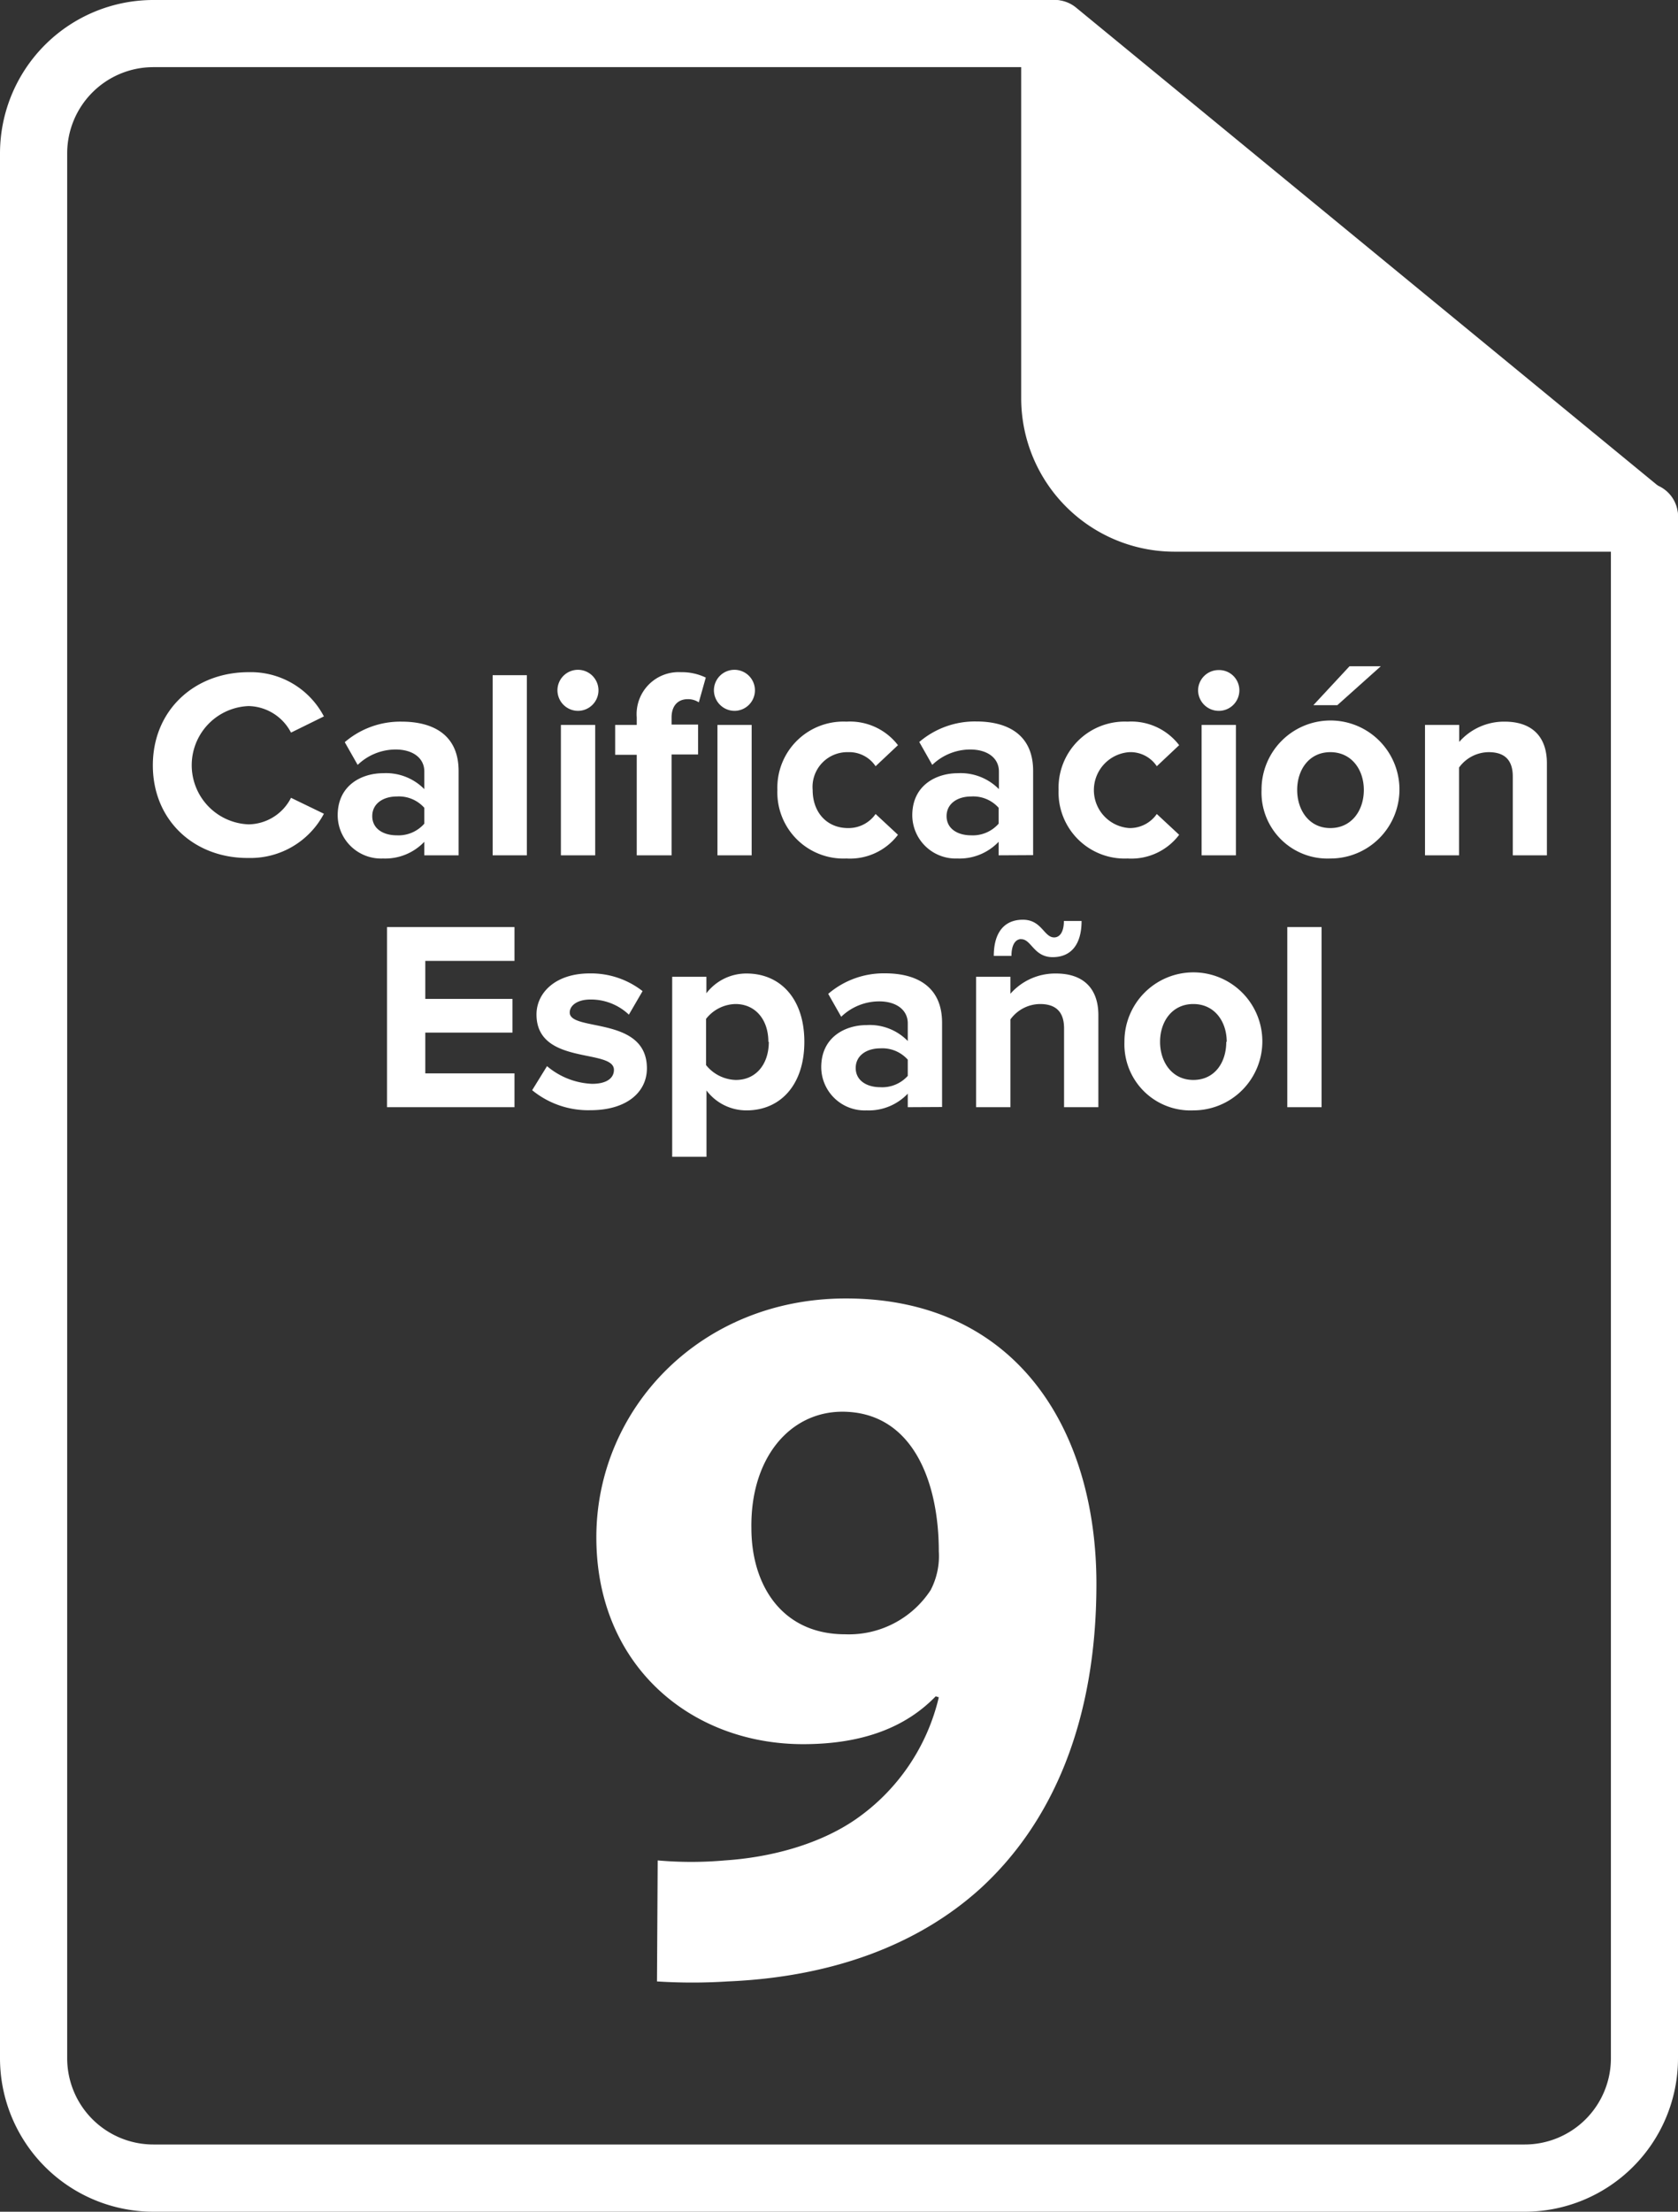 <svg id="Capa_1" data-name="Capa 1" xmlns="http://www.w3.org/2000/svg" viewBox="0 0 189.82 250"><rect x="0" y="0" width="189.82" height="250" fill="#333333" stroke="none"/><defs><style>.cls-1{fill:#fff;}</style></defs><title>icon_blanco_servicios_academicos</title><path class="cls-1" d="M197.29,248.9H42.14A17.36,17.36,0,0,1,24.8,231.56V16.23A17.35,17.35,0,0,1,42.14-1.1h102a3.8,3.8,0,0,1,0,7.59h-102a9.75,9.75,0,0,0-9.74,9.74V231.56a9.75,9.75,0,0,0,9.74,9.74H197.29a9.75,9.75,0,0,0,9.74-9.74V57.47a3.8,3.8,0,1,1,7.59,0V231.56A17.35,17.35,0,0,1,197.29,248.9Z" transform="translate(-24.8 1.1)"/><path class="cls-1" d="M210.83,57.47H157.66a13.54,13.54,0,0,1-13.54-13.54V2.69Z" transform="translate(-24.8 1.1)"/><path class="cls-1" d="M210.83,61.26H157.66a17.35,17.35,0,0,1-17.34-17.33V2.69a3.8,3.8,0,0,1,6.21-2.93l66.71,54.77a3.8,3.8,0,0,1-2.41,6.73ZM147.91,10.72V43.93a9.76,9.76,0,0,0,9.75,9.74h42.56Z" transform="translate(-24.8 1.1)"/><path class="cls-1" d="M68.58,124.05V103.69H83v3.82H72.91v4.3h9.86v3.81H72.91v4.61H83v3.82Z" transform="translate(-24.8 1.1)"/><path class="cls-1" d="M85,122.13l1.68-2.72a8.41,8.41,0,0,0,5.1,2c1.68,0,2.47-.67,2.47-1.58,0-2.44-8.76-.46-8.76-6.26,0-2.47,2.17-4.64,6-4.64a9.46,9.46,0,0,1,6,2l-1.55,2.66a6.23,6.23,0,0,0-4.37-1.71c-1.4,0-2.32.64-2.32,1.47,0,2.19,8.73.36,8.73,6.31,0,2.69-2.29,4.73-6.38,4.73A10,10,0,0,1,85,122.13Z" transform="translate(-24.8 1.1)"/><path class="cls-1" d="M104.72,122.16v7.5h-3.88V109.31h3.87v1.86a5.69,5.69,0,0,1,4.55-2.23c3.78,0,6.53,2.81,6.53,7.72s-2.75,7.75-6.53,7.75A5.64,5.64,0,0,1,104.72,122.16Zm7-5.5c0-2.53-1.49-4.27-3.72-4.27a4.34,4.34,0,0,0-3.33,1.68v5.22a4.47,4.47,0,0,0,3.33,1.68C110.28,121,111.77,119.23,111.77,116.66Z" transform="translate(-24.8 1.1)"/><path class="cls-1" d="M127.49,124.05v-1.53a6.08,6.08,0,0,1-4.67,1.89,4.91,4.91,0,0,1-5.12-4.88c0-3.45,2.78-4.76,5.12-4.76a6,6,0,0,1,4.67,1.8v-2c0-1.5-1.28-2.48-3.23-2.48a6.19,6.19,0,0,0-4.3,1.74l-1.47-2.59a9.65,9.65,0,0,1,6.44-2.32c3.36,0,6.44,1.34,6.44,5.59v9.52Zm0-3.54v-1.83a3.85,3.85,0,0,0-3.11-1.28c-1.52,0-2.78.79-2.78,2.22s1.26,2.17,2.78,2.17A3.88,3.88,0,0,0,127.49,120.51Z" transform="translate(-24.8 1.1)"/><path class="cls-1" d="M145.17,124.05v-8.91c0-2-1.07-2.75-2.71-2.75a4.18,4.18,0,0,0-3.36,1.74v9.92h-3.88V109.31h3.88v1.92a6.74,6.74,0,0,1,5.16-2.29c3.23,0,4.79,1.83,4.79,4.7v10.41Zm-4.85-19c-.61,0-1.1.58-1.1,1.9h-2c0-2.6,1.15-4.09,3.29-4.09s2.38,2,3.54,2c.61,0,1.1-.58,1.1-1.86h2c0,2.59-1.13,4.09-3.27,4.09S141.48,105.06,140.32,105.06Z" transform="translate(-24.8 1.1)"/><path class="cls-1" d="M152,116.66a7.8,7.8,0,1,1,7.79,7.75A7.47,7.47,0,0,1,152,116.66Zm11.57,0c0-2.29-1.37-4.27-3.78-4.27s-3.76,2-3.76,4.27,1.34,4.31,3.76,4.31S163.52,119,163.52,116.66Z" transform="translate(-24.8 1.1)"/><path class="cls-1" d="M170.42,124.05V103.69h3.88v20.36Z" transform="translate(-24.8 1.1)"/><path class="cls-1" d="M42.09,85.41c0-6.25,4.73-10.53,10.83-10.53a9.33,9.33,0,0,1,8.52,5l-3.72,1.83a5.53,5.53,0,0,0-4.8-3,6.69,6.69,0,0,0,0,13.37,5.47,5.47,0,0,0,4.8-3l3.72,1.8a9.39,9.39,0,0,1-8.52,5C46.82,95.94,42.09,91.67,42.09,85.41Z" transform="translate(-24.8 1.1)"/><path class="cls-1" d="M72.8,95.58V94.05a6.11,6.11,0,0,1-4.67,1.89A4.91,4.91,0,0,1,63,91.06c0-3.45,2.78-4.76,5.13-4.76a6.07,6.07,0,0,1,4.67,1.8v-2c0-1.5-1.28-2.48-3.24-2.48a6.2,6.2,0,0,0-4.3,1.74L63.8,82.79a9.65,9.65,0,0,1,6.44-2.32c3.36,0,6.44,1.34,6.44,5.59v9.52Zm0-3.54V90.21a3.85,3.85,0,0,0-3.11-1.28c-1.53,0-2.78.79-2.78,2.22s1.25,2.17,2.78,2.17A3.88,3.88,0,0,0,72.8,92Z" transform="translate(-24.8 1.1)"/><path class="cls-1" d="M80.53,95.58V75.22H84.4V95.58Z" transform="translate(-24.8 1.1)"/><path class="cls-1" d="M87.86,76.93a2.32,2.32,0,1,1,2.31,2.32A2.33,2.33,0,0,1,87.86,76.93Zm.39,18.65V80.84h3.88V95.58Z" transform="translate(-24.8 1.1)"/><path class="cls-1" d="M96.83,95.58V84.22H94.39V80.84h2.44V80a4.75,4.75,0,0,1,5-5.12,6.22,6.22,0,0,1,2.81.61l-.79,2.8a2.2,2.2,0,0,0-1.25-.36c-1.1,0-1.83.73-1.83,2.07v.8h3v3.38h-3V95.58Zm8.73-18.65a2.32,2.32,0,1,1,2.32,2.32A2.34,2.34,0,0,1,105.56,76.93Zm.4,18.65V80.84h3.87V95.58Z" transform="translate(-24.8 1.1)"/><path class="cls-1" d="M112.74,88.19a7.47,7.47,0,0,1,7.81-7.72,6.85,6.85,0,0,1,5.83,2.66l-2.53,2.38a3.59,3.59,0,0,0-3.12-1.59,3.93,3.93,0,0,0-4,4.27c0,2.57,1.64,4.31,4,4.31a3.73,3.73,0,0,0,3.12-1.59l2.53,2.35a6.81,6.81,0,0,1-5.83,2.68A7.48,7.48,0,0,1,112.74,88.19Z" transform="translate(-24.8 1.1)"/><path class="cls-1" d="M137.77,95.58V94.05a6.11,6.11,0,0,1-4.67,1.89A4.91,4.91,0,0,1,128,91.06c0-3.45,2.78-4.76,5.13-4.76a6.07,6.07,0,0,1,4.67,1.8v-2c0-1.5-1.28-2.48-3.24-2.48a6.2,6.2,0,0,0-4.3,1.74l-1.47-2.59a9.68,9.68,0,0,1,6.45-2.32c3.35,0,6.43,1.34,6.43,5.59v9.52Zm0-3.54V90.21a3.85,3.85,0,0,0-3.11-1.28c-1.53,0-2.78.79-2.78,2.22s1.25,2.17,2.78,2.17A3.88,3.88,0,0,0,137.77,92Z" transform="translate(-24.8 1.1)"/><path class="cls-1" d="M144.55,88.19a7.48,7.48,0,0,1,7.81-7.72,6.82,6.82,0,0,1,5.83,2.66l-2.53,2.38a3.57,3.57,0,0,0-3.11-1.59,4.3,4.3,0,0,0,0,8.58,3.71,3.71,0,0,0,3.11-1.59l2.53,2.35a6.78,6.78,0,0,1-5.83,2.68A7.48,7.48,0,0,1,144.55,88.19Z" transform="translate(-24.8 1.1)"/><path class="cls-1" d="M160.33,76.93a2.32,2.32,0,0,1,2.32-2.29A2.29,2.29,0,0,1,165,76.93a2.32,2.32,0,0,1-2.32,2.32A2.34,2.34,0,0,1,160.33,76.93Zm.4,18.65V80.84h3.88V95.58Z" transform="translate(-24.8 1.1)"/><path class="cls-1" d="M167.51,88.19a7.8,7.8,0,1,1,7.78,7.75A7.46,7.46,0,0,1,167.51,88.19Zm11.57,0c0-2.29-1.38-4.27-3.79-4.27s-3.75,2-3.75,4.27,1.34,4.31,3.75,4.31S179.08,90.51,179.08,88.19Zm-3-9.58h-2.71l4.09-4.4H181Z" transform="translate(-24.8 1.1)"/><path class="cls-1" d="M195.93,95.58V86.67c0-2-1.07-2.75-2.72-2.75a4.18,4.18,0,0,0-3.36,1.74v9.92H186V80.84h3.87v1.92A6.76,6.76,0,0,1,195,80.47c3.24,0,4.79,1.83,4.79,4.7V95.58Z" transform="translate(-24.8 1.1)"/><path class="cls-1" d="M99.2,209.19a43.17,43.17,0,0,0,7.6,0c5.3-.35,10.72-1.85,14.75-4.61A23.26,23.26,0,0,0,131,190.75l-.35-.11c-3.34,3.45-8.17,5.41-15,5.41-12.68,0-23.39-8.87-23.39-23.38s11.75-27,28.22-27c19.24,0,28.35,14.75,28.35,32.27,0,15.55-5,27-13.14,34.44-7.14,6.45-16.93,10-28.57,10.49a63.29,63.29,0,0,1-8,0Zm10.6-37.56c0,6.45,3.46,12,10.6,12a11.05,11.05,0,0,0,9.68-5,8.32,8.32,0,0,0,.92-4.38c0-7.94-3-15.78-10.94-15.78C114.06,158.5,109.68,163.8,109.8,171.63Z" transform="translate(-24.8 1.1)"/></svg>